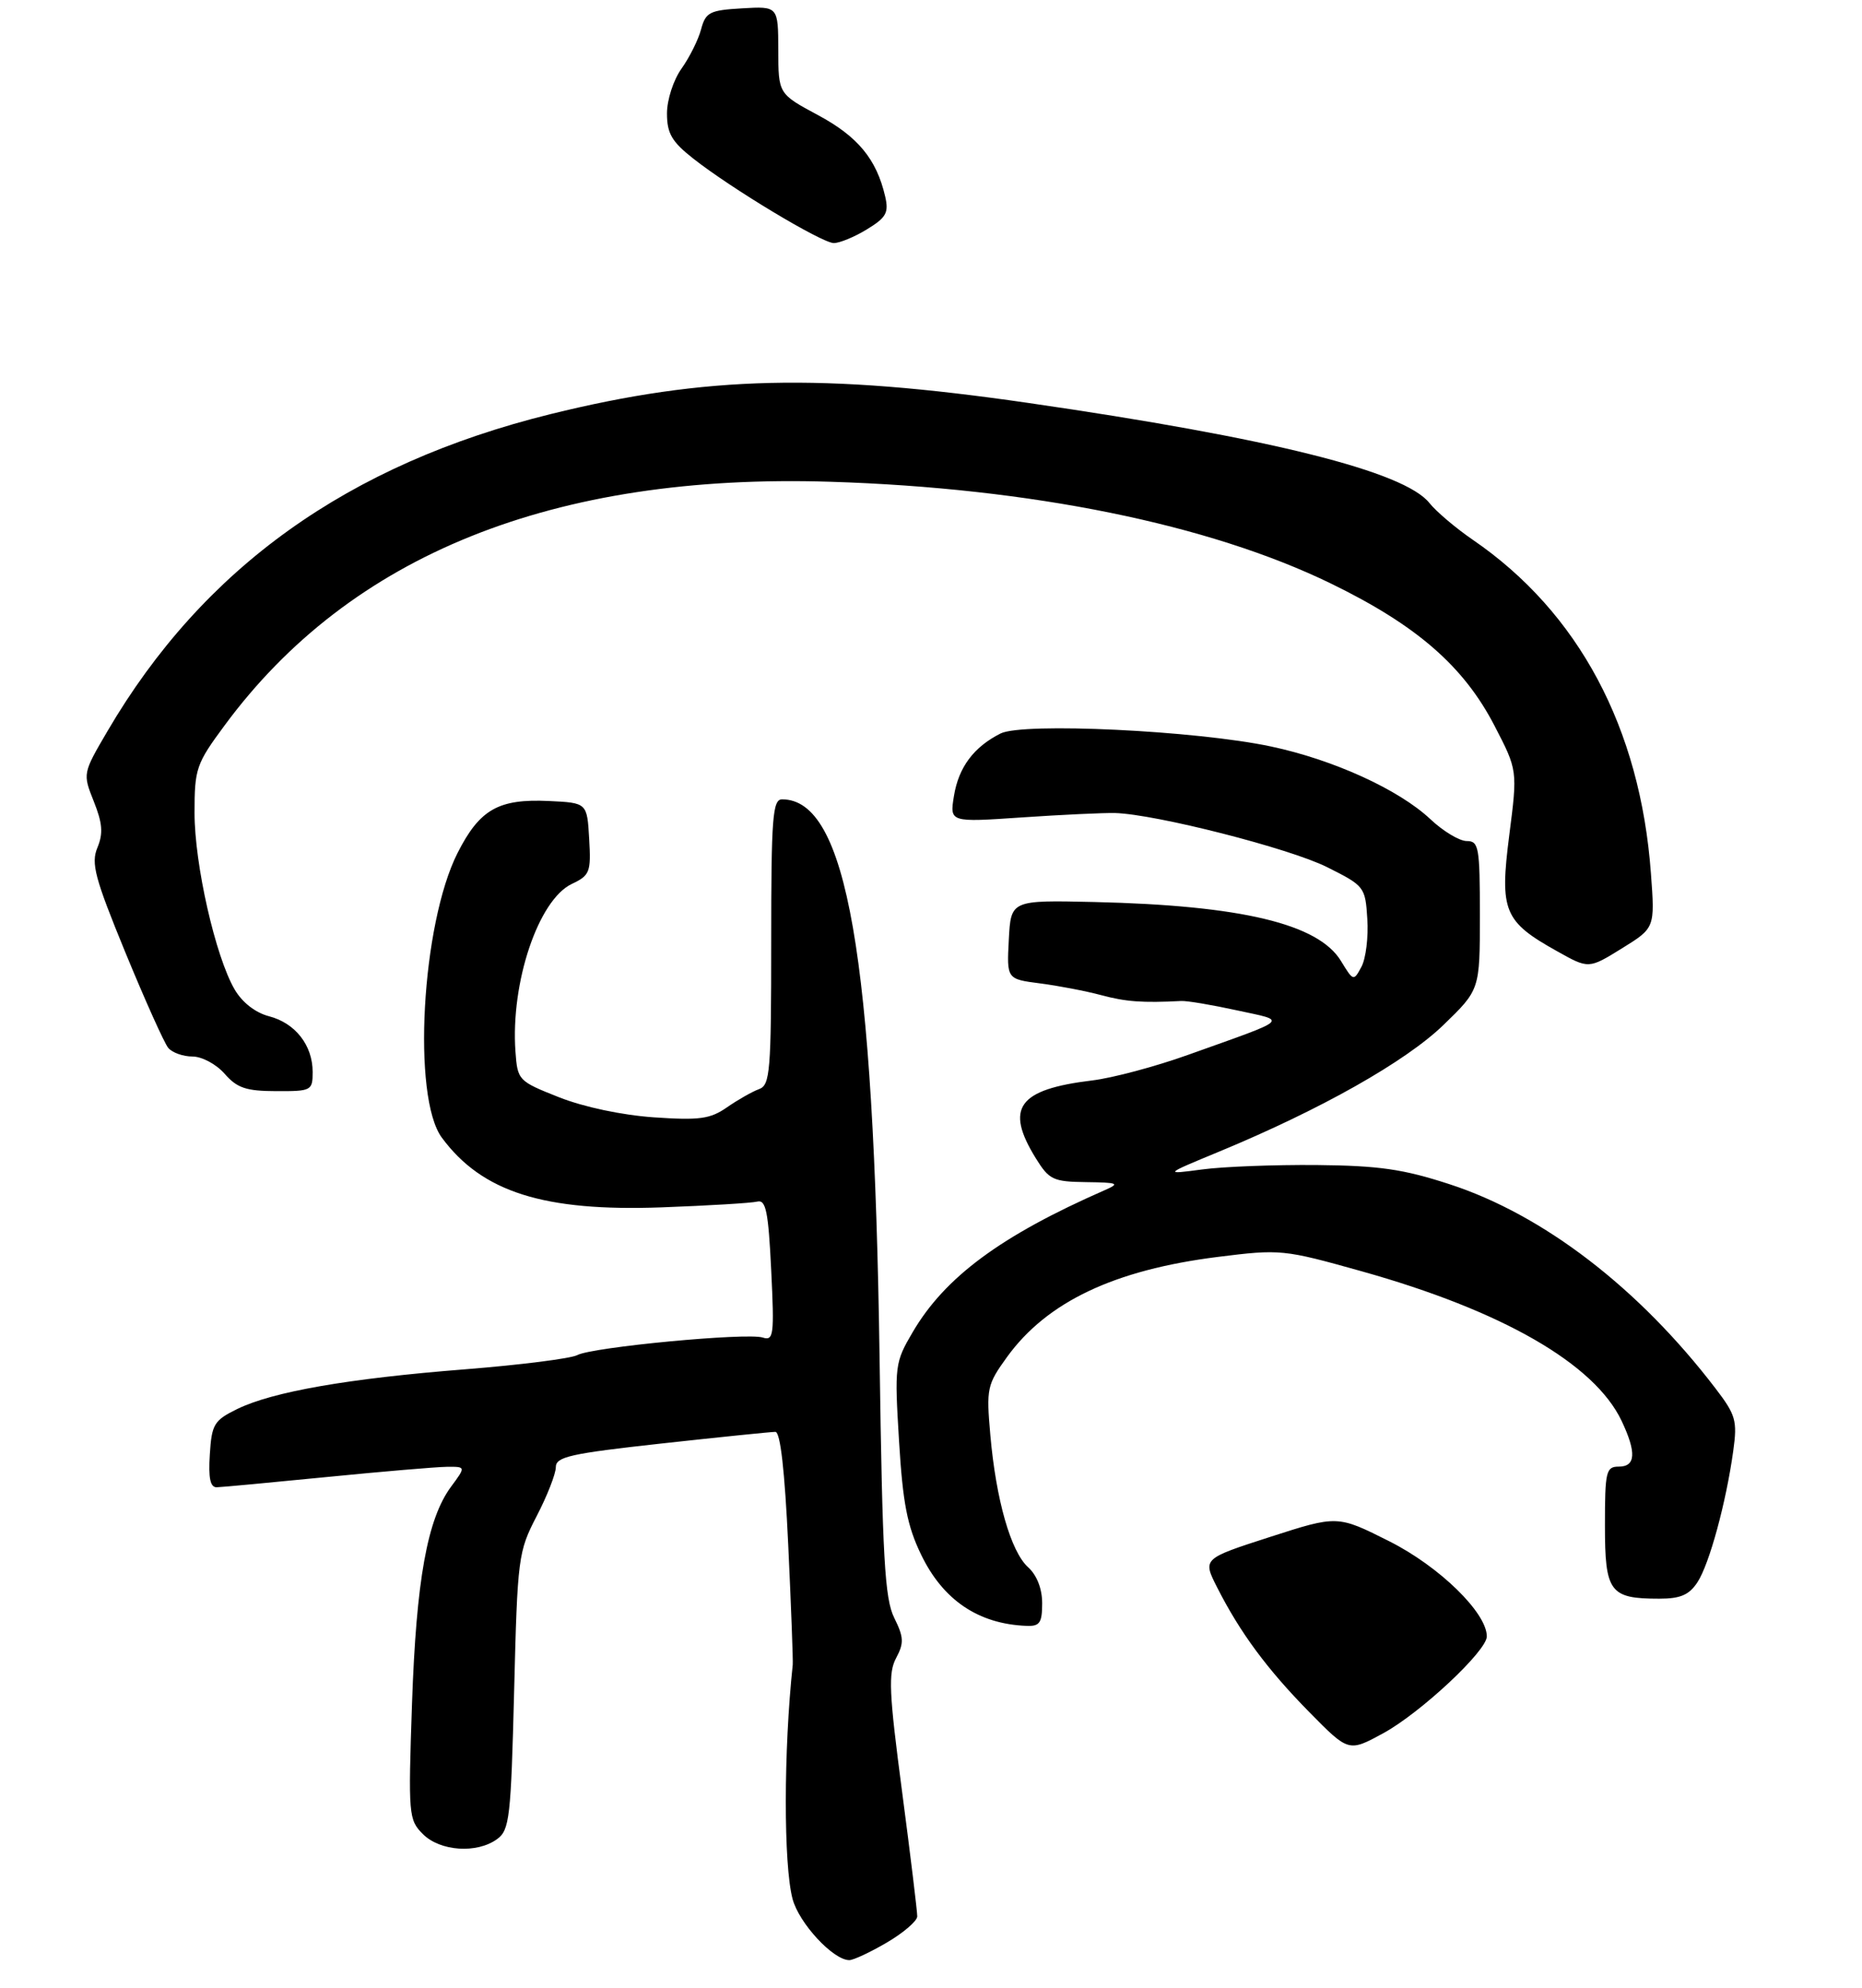 <?xml version="1.0" encoding="UTF-8" standalone="no"?>
<!DOCTYPE svg PUBLIC "-//W3C//DTD SVG 1.1//EN" "http://www.w3.org/Graphics/SVG/1.1/DTD/svg11.dtd" >
<svg xmlns="http://www.w3.org/2000/svg" xmlns:xlink="http://www.w3.org/1999/xlink" version="1.1" viewBox="0 0 268 286">
 <g >
 <path fill="currentColor"
d=" M 127.66 279.46 C 130.05 278.06 132.01 276.37 132.02 275.71 C 132.03 275.04 131.05 266.97 129.84 257.78 C 127.95 243.46 127.83 240.69 128.98 238.54 C 130.13 236.38 130.09 235.55 128.71 232.76 C 127.34 230.01 127.01 224.15 126.60 195.50 C 125.77 137.36 121.87 115.00 112.57 115.00 C 111.20 115.00 111.00 117.56 111.00 135.53 C 111.00 154.18 110.84 156.12 109.25 156.69 C 108.29 157.04 106.22 158.21 104.65 159.30 C 102.22 160.99 100.69 161.20 94.11 160.75 C 89.51 160.43 84.03 159.27 80.46 157.86 C 74.60 155.54 74.49 155.43 74.19 151.28 C 73.48 141.38 77.48 129.46 82.30 127.17 C 84.90 125.94 85.08 125.48 84.80 120.67 C 84.50 115.50 84.50 115.50 79.00 115.24 C 71.74 114.90 69.04 116.44 65.86 122.71 C 60.67 132.95 59.29 157.87 63.60 163.68 C 69.39 171.51 78.28 174.32 95.25 173.70 C 101.99 173.45 108.17 173.08 109.00 172.87 C 110.24 172.57 110.59 174.30 111.00 182.74 C 111.46 192.10 111.35 192.93 109.78 192.43 C 107.48 191.70 85.24 193.80 83.08 194.96 C 82.15 195.45 74.89 196.37 66.94 197.00 C 50.14 198.32 39.24 200.22 34.13 202.72 C 30.81 204.35 30.47 204.90 30.20 209.25 C 29.98 212.66 30.26 213.99 31.20 213.97 C 31.91 213.95 39.02 213.29 47.00 212.50 C 54.98 211.71 62.75 211.05 64.28 211.03 C 67.06 211.00 67.06 211.00 64.92 213.89 C 61.50 218.52 59.91 227.34 59.30 245.12 C 58.75 261.14 58.81 261.81 60.87 263.87 C 63.35 266.35 68.65 266.71 71.56 264.58 C 73.34 263.28 73.54 261.49 74.00 243.28 C 74.48 224.02 74.59 223.24 77.25 218.11 C 78.76 215.20 80.00 212.03 80.00 211.08 C 80.00 209.58 82.09 209.12 95.25 207.67 C 103.64 206.75 110.99 206.00 111.60 206.00 C 112.32 206.00 112.95 211.59 113.45 222.25 C 113.87 231.19 114.16 238.95 114.10 239.50 C 112.78 251.88 112.77 268.23 114.07 273.18 C 114.99 276.68 119.92 282.00 122.24 282.00 C 122.84 282.00 125.28 280.86 127.66 279.46 Z  M 150.00 230.65 C 150.00 228.57 149.24 226.62 147.98 225.48 C 145.49 223.23 143.36 215.79 142.54 206.46 C 141.95 199.74 142.06 199.22 144.95 195.22 C 150.70 187.29 160.38 182.70 175.28 180.83 C 184.31 179.70 184.74 179.75 195.96 182.89 C 216.21 188.56 229.50 196.20 233.40 204.42 C 235.56 208.98 235.43 211.00 233.00 211.00 C 231.16 211.00 231.00 211.67 231.00 219.46 C 231.00 229.07 231.69 230.00 238.82 230.00 C 241.87 230.00 243.12 229.46 244.32 227.63 C 246.03 225.02 248.44 216.18 249.47 208.73 C 250.07 204.38 249.84 203.57 246.90 199.73 C 235.88 185.32 222.11 174.75 208.63 170.37 C 201.99 168.20 198.49 167.70 189.50 167.61 C 183.45 167.56 176.03 167.84 173.00 168.25 C 167.50 168.98 167.50 168.98 175.50 165.67 C 190.11 159.62 202.31 152.73 207.75 147.47 C 213.00 142.39 213.00 142.39 213.00 131.69 C 213.00 121.87 212.85 121.00 211.11 121.00 C 210.06 121.00 207.70 119.58 205.86 117.84 C 201.33 113.59 191.90 109.29 182.91 107.39 C 172.12 105.10 147.20 103.91 144.00 105.53 C 140.14 107.48 137.97 110.39 137.30 114.53 C 136.69 118.31 136.69 118.31 147.09 117.60 C 152.82 117.21 158.85 116.93 160.50 116.97 C 166.36 117.14 185.59 122.04 191.00 124.75 C 196.40 127.45 196.51 127.59 196.80 132.22 C 196.97 134.81 196.59 137.90 195.96 139.08 C 194.83 141.19 194.79 141.18 193.01 138.26 C 189.76 132.91 178.67 130.26 157.50 129.77 C 145.50 129.50 145.50 129.50 145.20 135.18 C 144.90 140.86 144.90 140.86 149.70 141.48 C 152.34 141.82 156.30 142.58 158.50 143.17 C 162.03 144.12 164.45 144.30 170.00 144.01 C 170.82 143.96 174.43 144.57 178.00 145.35 C 185.36 146.95 185.95 146.42 171.00 151.76 C 166.32 153.44 160.12 155.09 157.21 155.44 C 146.53 156.73 144.60 159.38 149.08 166.63 C 151.00 169.73 151.57 170.01 156.33 170.07 C 160.96 170.13 161.24 170.25 159.00 171.23 C 144.04 177.79 136.00 183.74 131.36 191.66 C 128.80 196.02 128.74 196.47 129.40 207.32 C 129.94 216.24 130.58 219.54 132.57 223.65 C 135.72 230.20 140.83 233.65 147.75 233.91 C 149.65 233.99 150.00 233.48 150.00 230.65 Z  M 45.00 154.22 C 45.00 150.38 42.50 147.19 38.73 146.21 C 36.76 145.70 34.86 144.22 33.77 142.35 C 31.01 137.62 28.00 124.38 28.00 116.95 C 28.00 110.58 28.23 109.90 32.33 104.36 C 50.45 79.81 79.67 68.06 119.50 69.31 C 148.39 70.21 174.00 75.41 191.56 83.95 C 203.89 89.95 210.66 95.83 215.10 104.40 C 218.43 110.82 218.43 110.82 217.23 120.16 C 215.83 131.09 216.45 132.58 224.13 136.86 C 228.66 139.40 228.66 139.40 233.43 136.45 C 238.20 133.50 238.20 133.50 237.62 125.66 C 236.09 104.72 227.21 88.09 212.01 77.68 C 209.53 75.98 206.71 73.59 205.74 72.37 C 202.12 67.82 182.89 63.02 148.00 57.97 C 118.30 53.67 101.62 54.06 79.27 59.57 C 50.10 66.77 29.25 81.67 15.48 105.17 C 11.90 111.28 11.90 111.28 13.50 115.30 C 14.75 118.43 14.87 119.90 14.02 121.95 C 13.08 124.21 13.64 126.30 18.05 137.04 C 20.87 143.89 23.64 150.06 24.21 150.75 C 24.78 151.44 26.35 152.00 27.70 152.00 C 29.06 152.00 31.12 153.10 32.33 154.48 C 34.12 156.53 35.42 156.97 39.75 156.98 C 44.83 157.00 45.00 156.91 45.00 154.22 Z  M 124.77 33.00 C 127.56 31.30 127.95 30.61 127.40 28.25 C 126.16 22.90 123.47 19.64 117.75 16.57 C 112.03 13.50 112.03 13.50 112.02 7.20 C 112.00 0.90 112.00 0.90 106.82 1.20 C 102.14 1.47 101.57 1.76 100.91 4.21 C 100.52 5.70 99.25 8.24 98.10 9.86 C 96.92 11.51 96.00 14.36 96.00 16.32 C 96.00 19.19 96.69 20.38 99.75 22.79 C 105.21 27.10 118.25 34.94 120.00 34.97 C 120.83 34.98 122.97 34.10 124.77 33.00 Z  M 188.46 246.33 C 182.37 240.14 178.49 234.89 175.18 228.37 C 173.09 224.25 173.09 224.25 182.79 221.12 C 192.50 217.99 192.50 217.99 199.96 221.74 C 207.18 225.37 214.00 232.03 214.00 235.43 C 214.00 237.52 204.46 246.43 199.09 249.36 C 194.11 252.07 194.11 252.07 188.46 246.33 Z "/>
</g>
</svg>